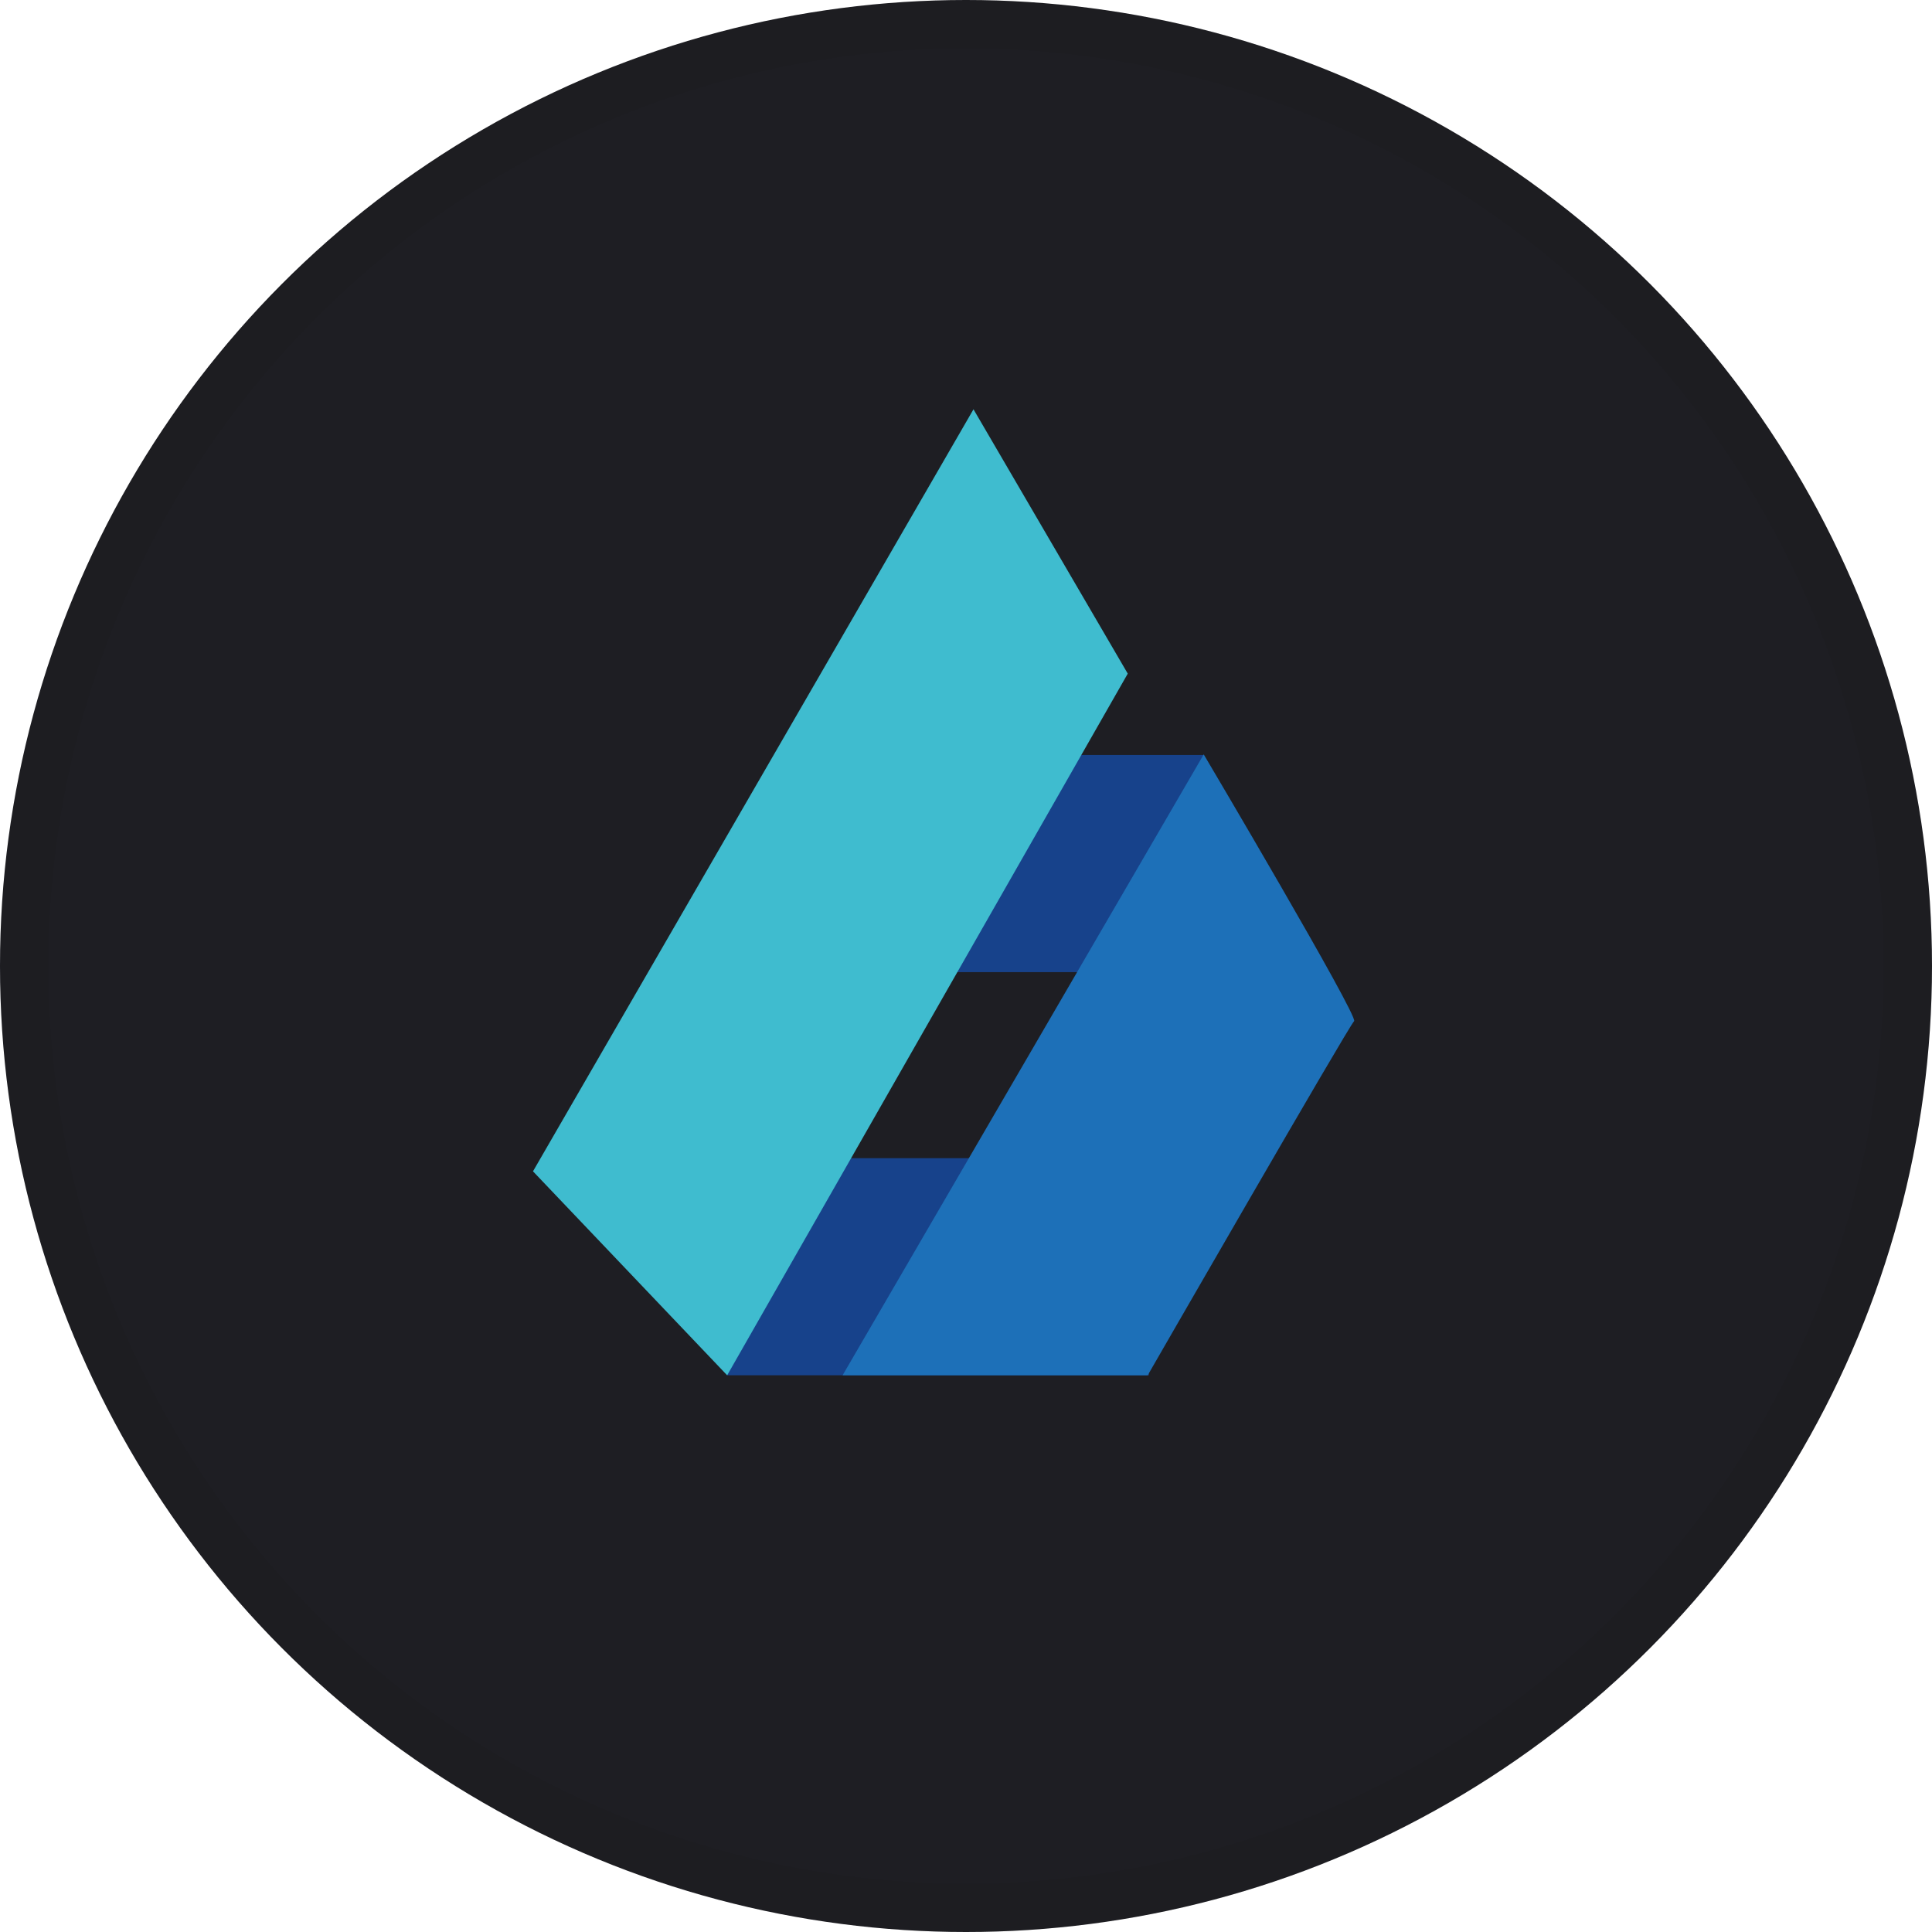 <svg width="40" height="40" viewBox="0 0 40 40" fill="none" xmlns="http://www.w3.org/2000/svg">
<circle cx="20" cy="20" r="20" fill="#1E1E23"/>
<g clip-path="url(#clip0_18553_55930)">
<path d="M23.785 23.979H15.056V28.474H23.785V23.979Z" fill="#17428B"/>
<path d="M24.922 15.631H16.192V20.127H24.922V15.631Z" fill="#17428B"/>
<path d="M20.155 8.474L11.035 24.251L15.055 28.474L23.349 13.947L20.155 8.474Z" fill="#3FBCCF"/>
<path d="M17.445 28.474H23.762C23.762 28.474 27.932 21.229 28.035 21.142C28.139 21.056 24.922 15.619 24.922 15.619L17.445 28.474Z" fill="#1D70B8"/>
</g>
<circle cx="20" cy="20" r="19.5" stroke="black" stroke-opacity="0.05"/>
<defs>
<clipPath id="clip0_18553_55930">
<rect width="17" height="20" fill="white" transform="translate(11.035 8.474)"/>
</clipPath>
</defs>
</svg>
